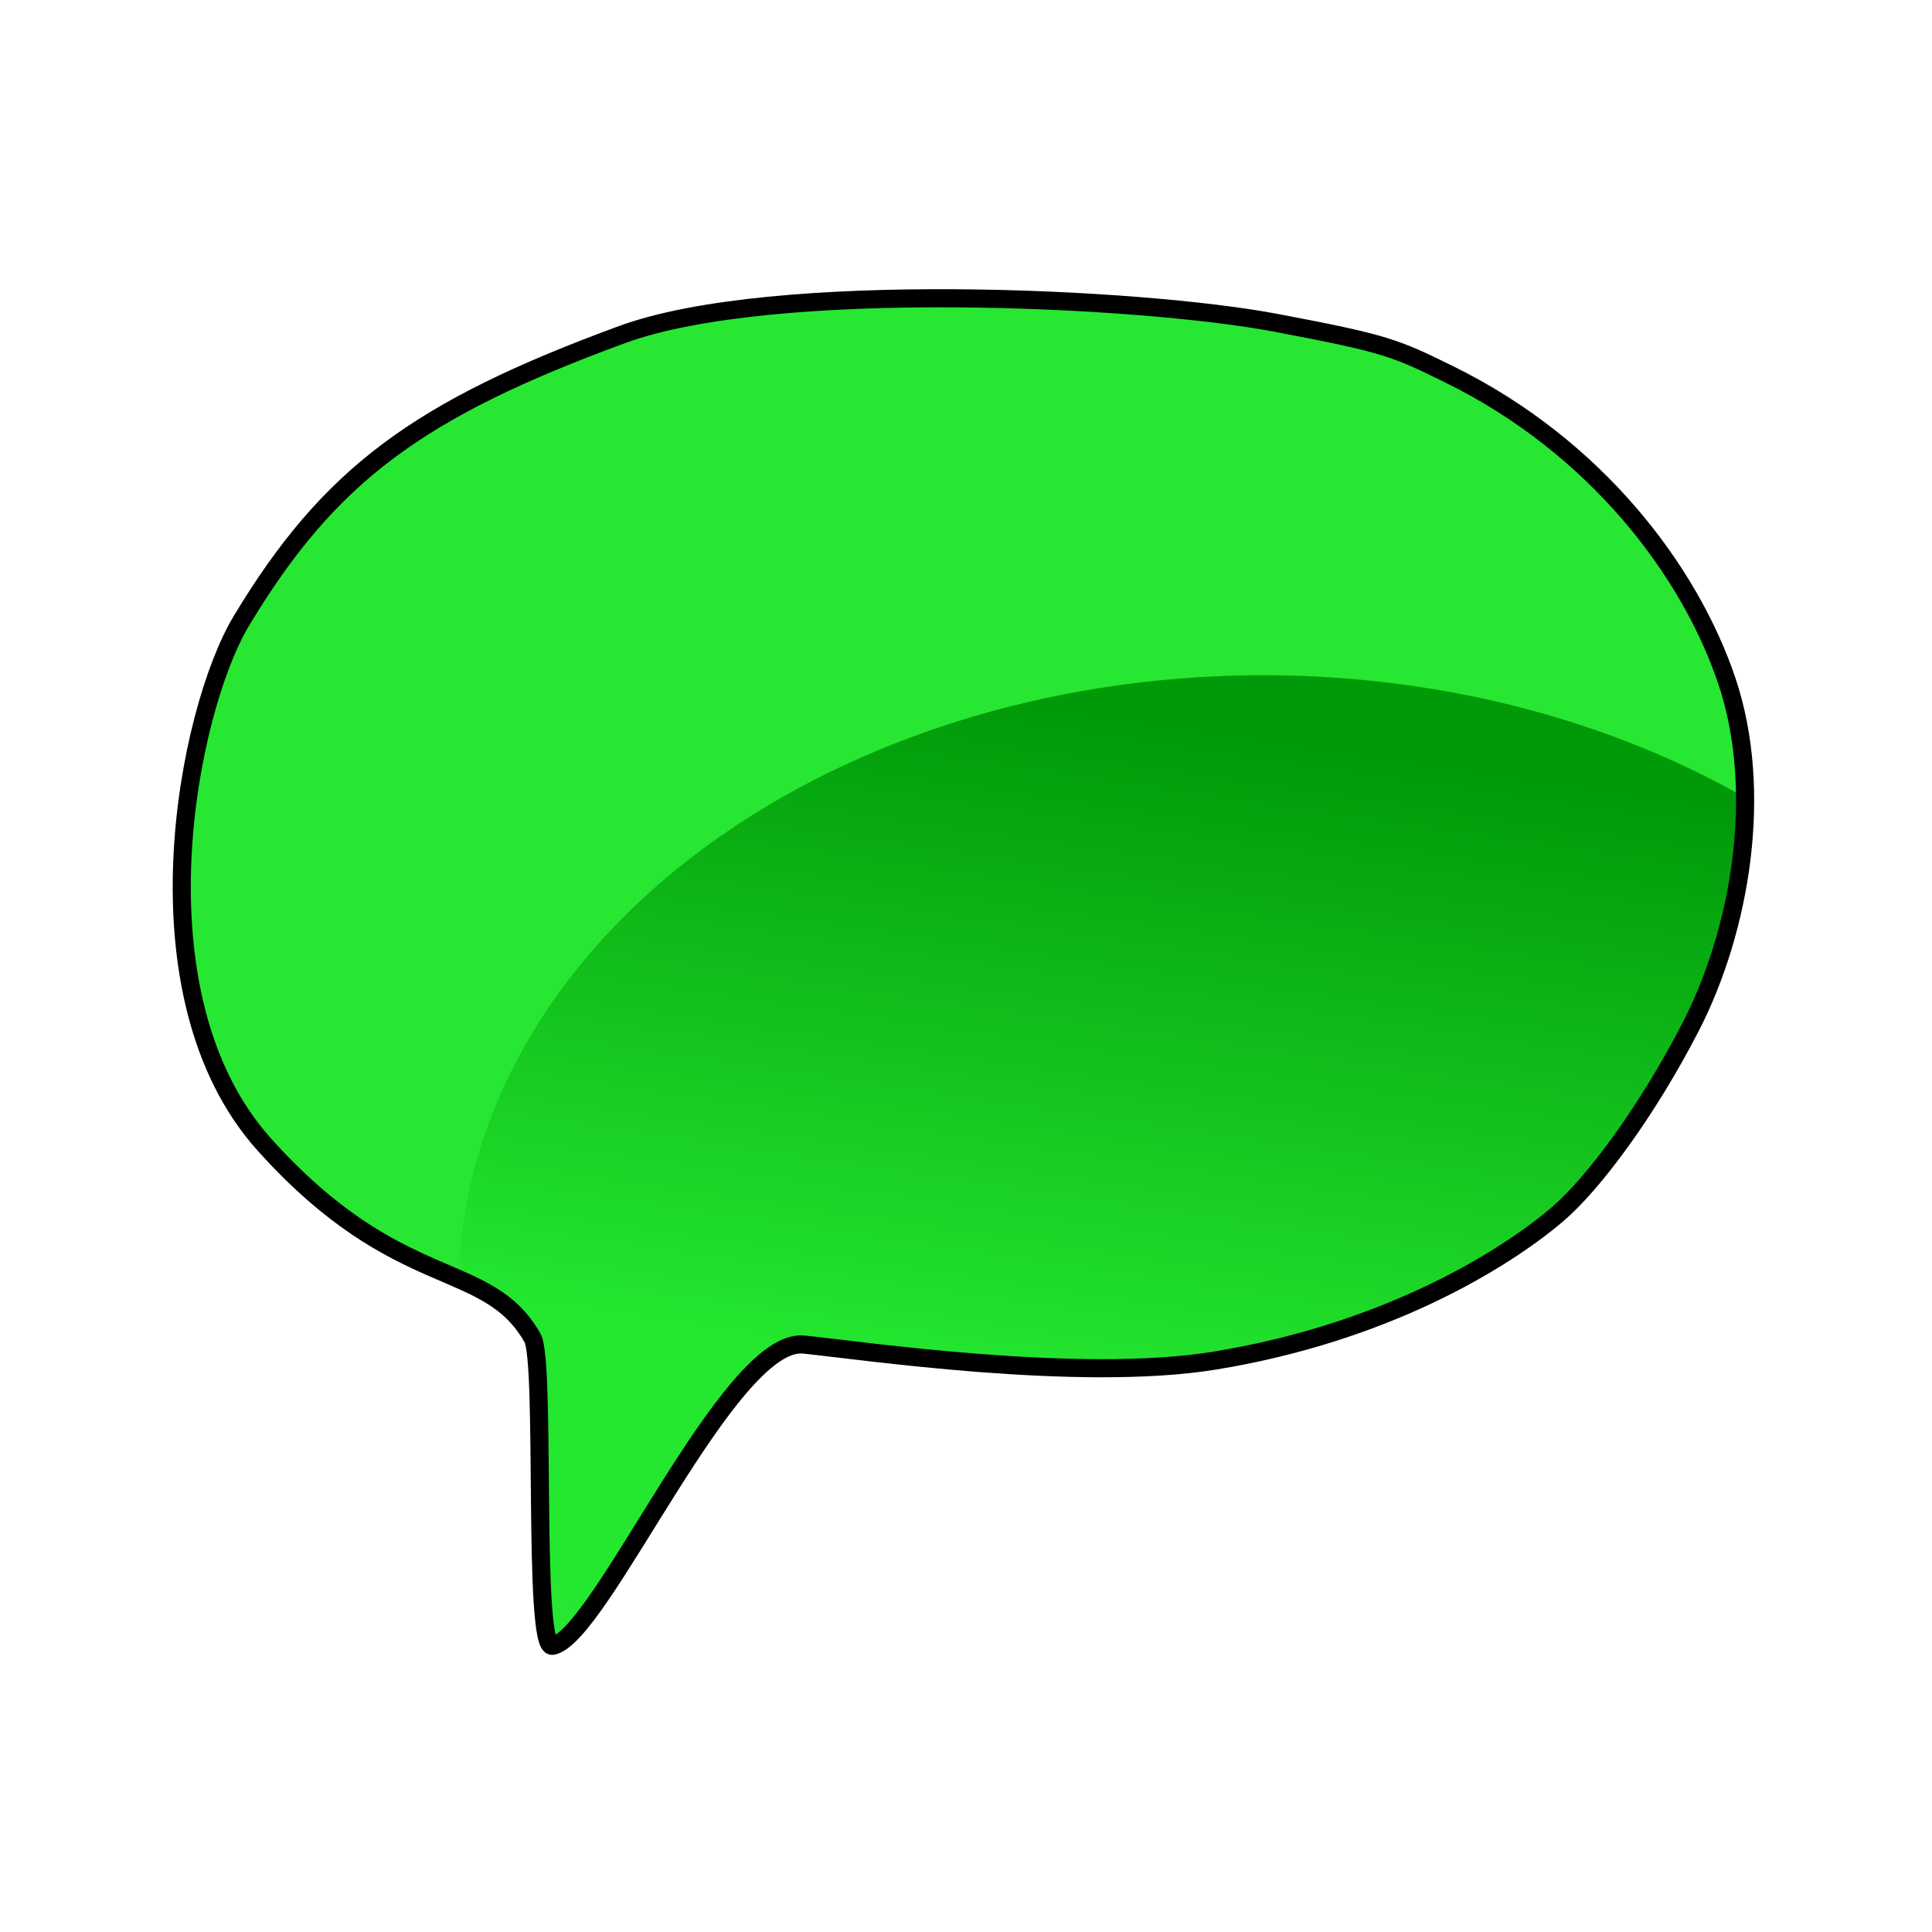 <?xml version="1.0" encoding="UTF-8" standalone="no"?>
<svg
   xmlns:dc="http://purl.org/dc/elements/1.1/"
   xmlns:cc="http://creativecommons.org/ns#"
   xmlns:rdf="http://www.w3.org/1999/02/22-rdf-syntax-ns#"
   xmlns:svg="http://www.w3.org/2000/svg"
   xmlns="http://www.w3.org/2000/svg"
   xmlns:sodipodi="http://sodipodi.sourceforge.net/DTD/sodipodi-0.dtd"
   xmlns:inkscape="http://www.inkscape.org/namespaces/inkscape"
   width="16"
   height="16"
   viewBox="0 0 16 16"
   version="1.1"
   xml:space="preserve"
   style="clip-rule:evenodd;fill-rule:evenodd;stroke-linecap:round;stroke-linejoin:round;stroke-miterlimit:1.5"
   id="svg23"
   sodipodi:docname="irc_online.svg"
   inkscape:version="0.92.3 (2405546, 2018-03-11)"><sodipodi:namedview
     pagecolor="#ffffff"
     bordercolor="#666666"
     borderopacity="1"
     objecttolerance="10"
     gridtolerance="10"
     guidetolerance="10"
     inkscape:pageopacity="0"
     inkscape:pageshadow="2"
     inkscape:window-width="1920"
     inkscape:window-height="1017"
     id="namedview25"
     showgrid="false"
     inkscape:zoom="14.75"
     inkscape:cx="-3.559322"
     inkscape:cy="8"
     inkscape:window-x="-8"
     inkscape:window-y="-8"
     inkscape:window-maximized="1"
     inkscape:current-layer="svg23"
     units="px" /><path
     d="M 4.575,13.63 C 4.408,13.657 4.523,11.278 4.41,11.08 4.032,10.416 3.307,10.722 2.191,9.481 1.075,8.241 1.555,5.878 2,5.14 2.729,3.93 3.466,3.389 5.154,2.77 6.401,2.313 9.446,2.46 10.57,2.674 c 0.911,0.172 0.986,0.207 1.433,0.427 1.215,0.597 1.993,1.629 2.299,2.541 0.305,0.911 0.116,2.051 -0.3,2.861 -0.358,0.695 -0.805,1.3 -1.108,1.557 -0.454,0.385 -1.43,0.979 -2.834,1.208 C 8.935,11.451 7.125,11.182 6.656,11.135 6.033,11.073 4.972,13.564 4.575,13.63 Z"
     style="fill:none"
     id="path2"
     inkscape:connector-curvature="0" /><clipPath
     id="_clip1"><path
       d="M 4.575,13.63 C 4.408,13.657 4.523,11.278 4.41,11.08 4.032,10.416 3.307,10.722 2.191,9.481 1.075,8.241 1.555,5.878 2,5.14 2.729,3.93 3.466,3.389 5.154,2.77 6.401,2.313 9.446,2.46 10.57,2.674 c 0.911,0.172 0.986,0.207 1.433,0.427 1.215,0.597 1.993,1.629 2.299,2.541 0.305,0.911 0.116,2.051 -0.3,2.861 -0.358,0.695 -0.805,1.3 -1.108,1.557 -0.454,0.385 -1.43,0.979 -2.834,1.208 C 8.935,11.451 7.125,11.182 6.656,11.135 6.033,11.073 4.972,13.564 4.575,13.63 Z"
       id="path4"
       inkscape:connector-curvature="0" /></clipPath><g
     clip-path="url(#_clip1)"
     id="g12"><g
       id="Layer1"><rect
         x="1.064"
         y="1.962"
         width="13.914"
         height="12.591"
         style="fill:#27e732"
         id="rect7" /></g><ellipse
       cx="10.462"
       cy="10.685"
       rx="6.665"
       ry="5.093"
       style="fill:url(#_Linear2)"
       id="ellipse10" /></g><path
     d="M 4.575,13.63 C 4.408,13.657 4.523,11.278 4.41,11.08 4.032,10.416 3.307,10.722 2.191,9.481 1.075,8.241 1.555,5.878 2,5.14 2.729,3.93 3.466,3.389 5.154,2.77 6.401,2.313 9.446,2.46 10.57,2.674 c 0.911,0.172 0.986,0.207 1.433,0.427 1.215,0.597 1.993,1.629 2.299,2.541 0.305,0.911 0.116,2.051 -0.3,2.861 -0.358,0.695 -0.805,1.3 -1.108,1.557 -0.454,0.385 -1.43,0.979 -2.834,1.208 C 8.935,11.451 7.125,11.182 6.656,11.135 6.033,11.073 4.972,13.564 4.575,13.63 Z"
     style="fill:none;stroke:#000000;stroke-width:0.15;stroke-miterlimit:1.5;stroke-dasharray:none"
     id="path14"
     inkscape:connector-curvature="0" /><defs
     id="defs21"><linearGradient
       id="_Linear2"
       x1="0"
       y1="0"
       x2="1"
       y2="0"
       gradientUnits="userSpaceOnUse"
       gradientTransform="matrix(-0.835,5.481,-5.481,-0.835,10.601,6.157)"><stop
         offset="0"
         style="stop-color:#009a09;stop-opacity:1"
         id="stop16" /><stop
         offset="1"
         style="stop-color:#24e72f;stop-opacity:1"
         id="stop18" /></linearGradient></defs></svg>